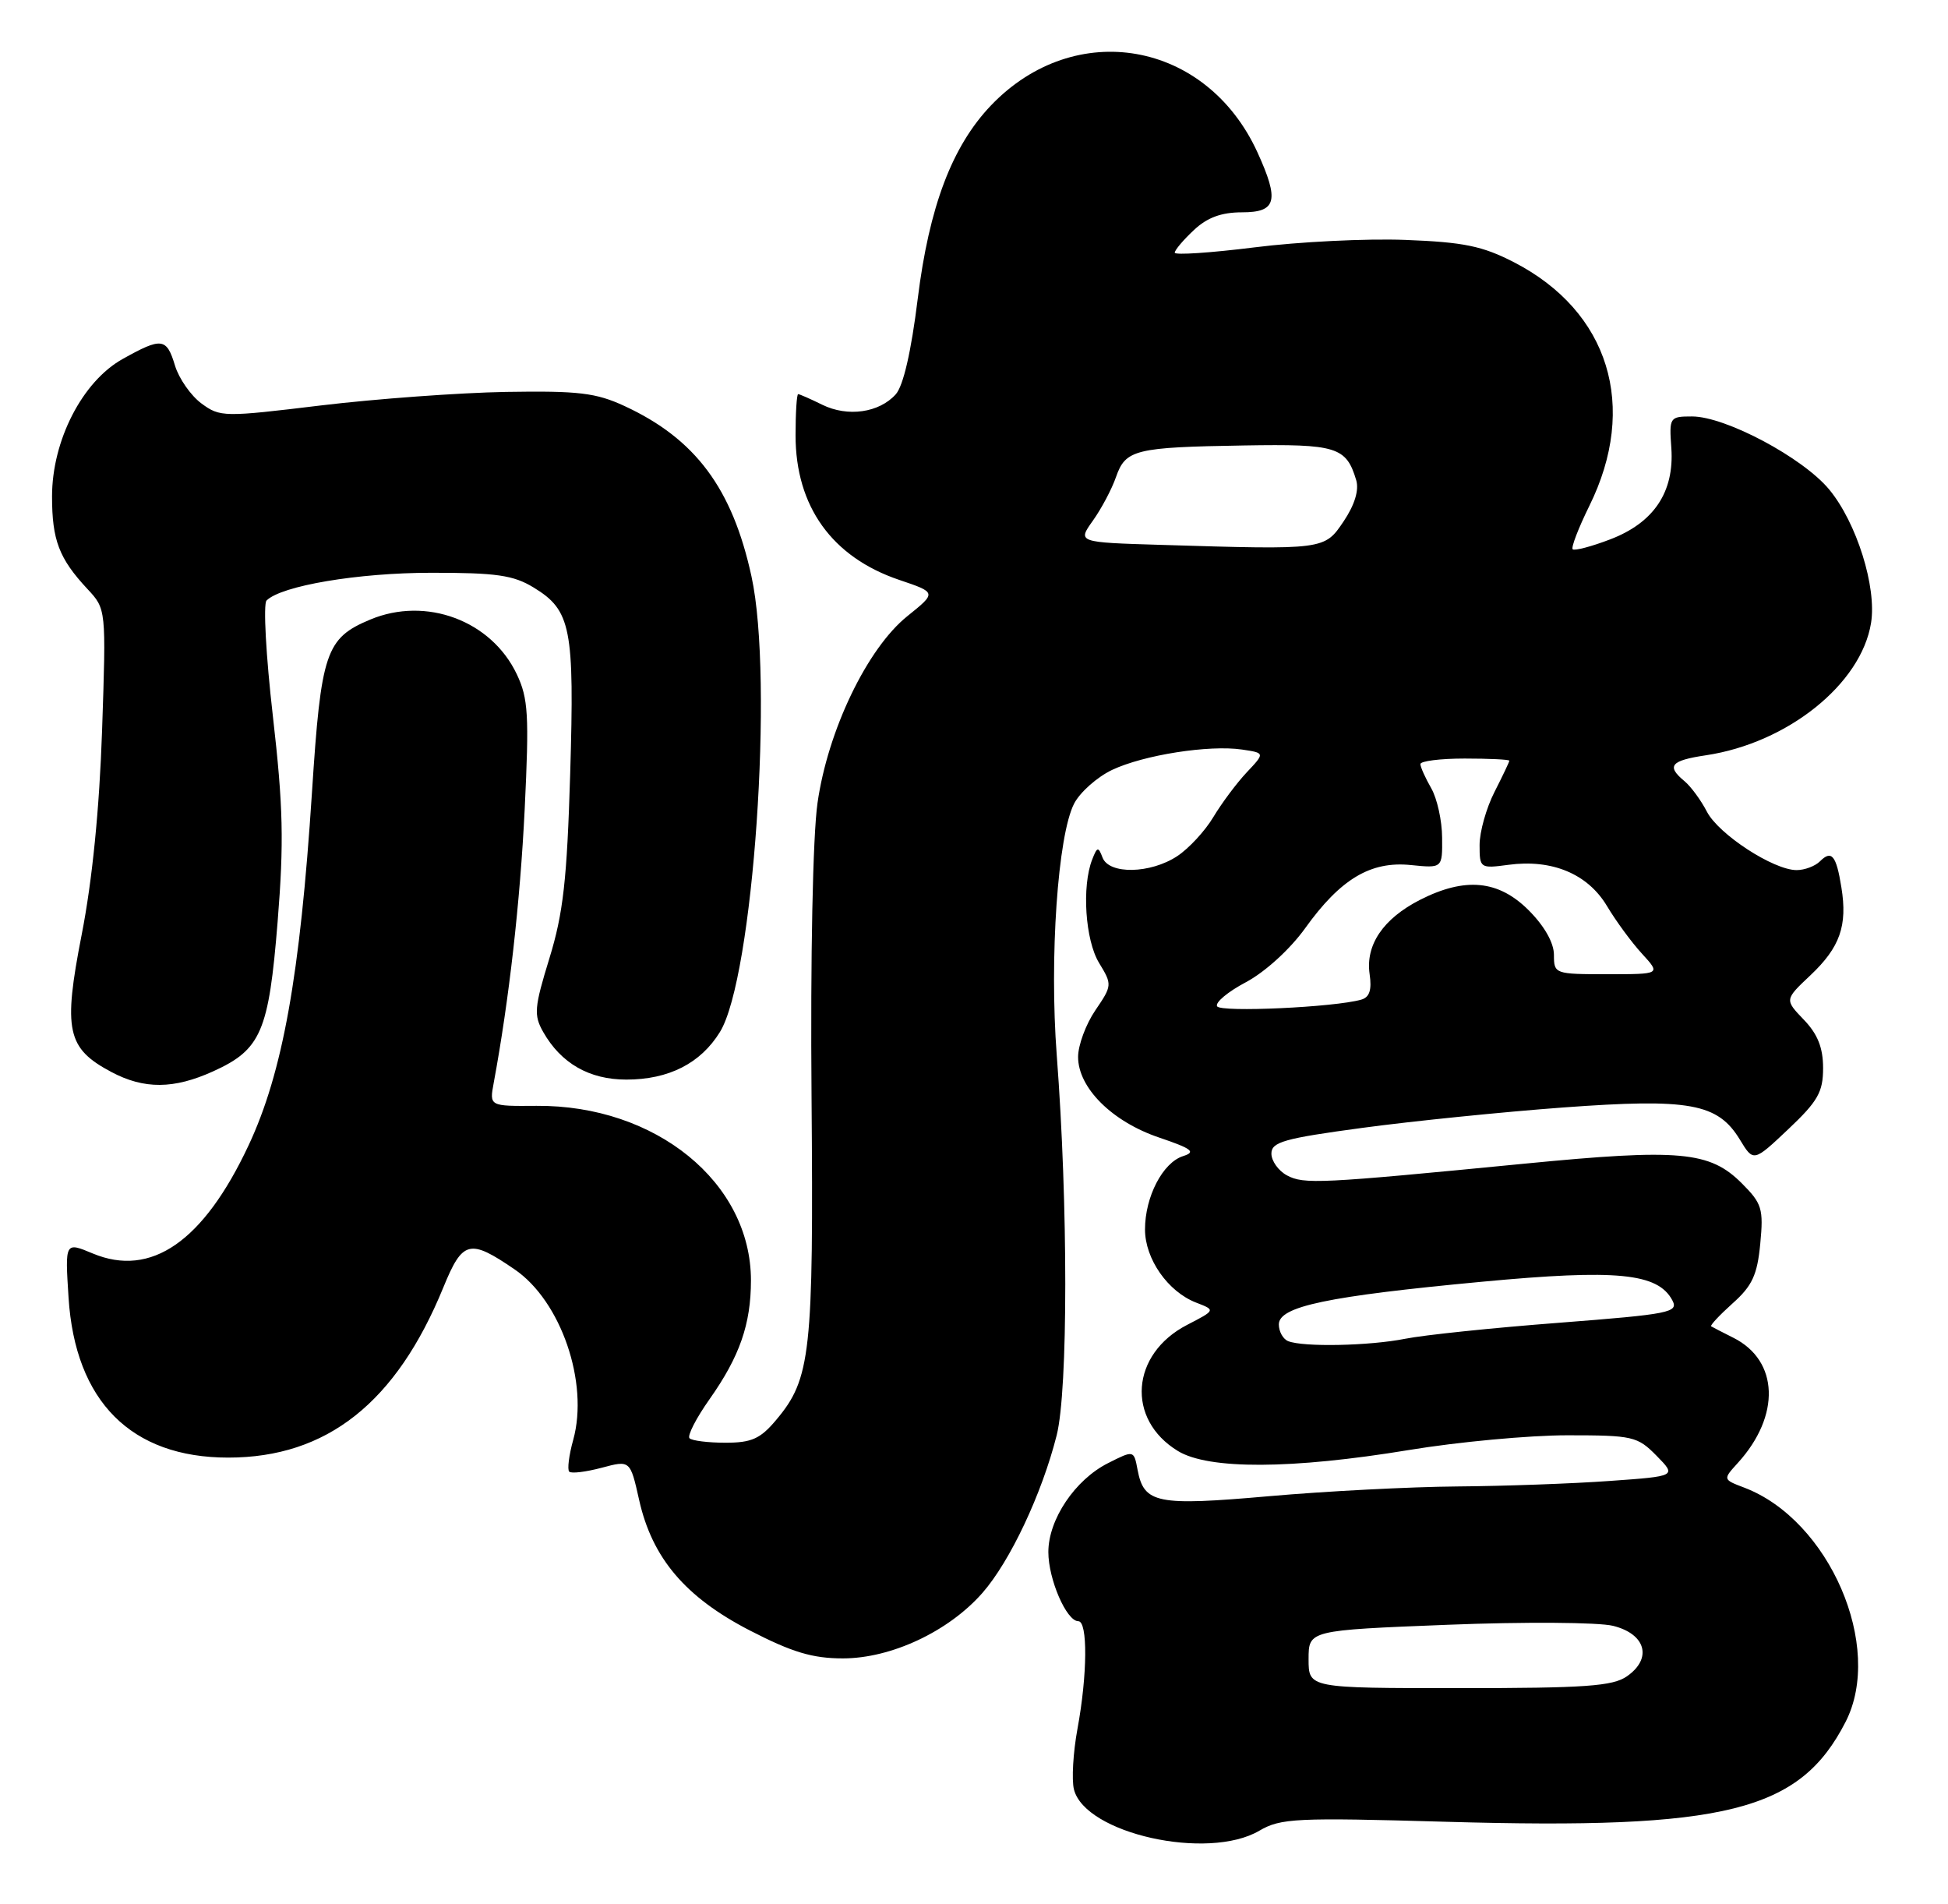 <?xml version="1.0" encoding="UTF-8" standalone="no"?>
<!DOCTYPE svg PUBLIC "-//W3C//DTD SVG 1.1//EN" "http://www.w3.org/Graphics/SVG/1.1/DTD/svg11.dtd" >
<svg xmlns="http://www.w3.org/2000/svg" xmlns:xlink="http://www.w3.org/1999/xlink" version="1.1" viewBox="0 0 262 256">
 <g >
 <path fill="currentColor"
d=" M 169.38 246.17 C 172.25 244.49 174.30 244.39 194.50 244.97 C 232.17 246.05 242.05 243.58 248.22 231.55 C 253.41 221.43 246.04 204.39 234.60 200.04 C 231.71 198.94 231.71 198.94 233.73 196.72 C 239.51 190.37 239.25 182.96 233.14 179.89 C 231.69 179.16 230.34 178.47 230.15 178.35 C 229.96 178.24 231.26 176.85 233.03 175.26 C 235.67 172.91 236.35 171.44 236.75 167.24 C 237.20 162.54 236.98 161.83 234.27 159.12 C 229.95 154.80 225.93 154.44 205.00 156.48 C 177.44 159.17 175.37 159.27 173.09 158.05 C 171.94 157.43 171.00 156.11 171.00 155.12 C 171.00 153.56 172.70 153.08 183.25 151.66 C 189.99 150.75 202.13 149.52 210.24 148.92 C 227.24 147.67 231.03 148.36 234.00 153.23 C 235.84 156.26 235.84 156.26 240.52 151.84 C 244.50 148.08 245.20 146.85 245.20 143.62 C 245.20 140.89 244.47 139.05 242.61 137.12 C 240.02 134.42 240.02 134.42 243.51 131.13 C 247.47 127.39 248.50 124.47 247.66 119.32 C 246.97 115.01 246.34 114.26 244.78 115.82 C 244.13 116.47 242.72 117.00 241.64 117.00 C 238.53 117.00 231.15 112.19 229.57 109.14 C 228.78 107.61 227.43 105.77 226.57 105.05 C 224.09 103.00 224.68 102.27 229.45 101.56 C 240.43 99.91 250.32 91.99 251.65 83.77 C 252.43 78.95 249.71 70.27 246.02 65.82 C 242.48 61.54 232.07 56.00 227.58 56.00 C 224.56 56.00 224.49 56.10 224.79 60.25 C 225.20 66.16 222.44 70.29 216.56 72.53 C 214.03 73.50 211.76 74.09 211.52 73.86 C 211.29 73.62 212.29 71.02 213.74 68.07 C 220.38 54.67 216.42 41.86 203.62 35.26 C 199.38 33.08 196.86 32.56 189.00 32.26 C 183.78 32.06 174.66 32.51 168.75 33.26 C 162.84 34.00 158.00 34.32 158.00 33.98 C 158.00 33.63 159.15 32.27 160.56 30.95 C 162.36 29.25 164.27 28.55 167.06 28.55 C 171.69 28.55 172.09 26.99 169.13 20.50 C 162.27 5.48 144.61 2.36 133.30 14.16 C 128.05 19.65 124.97 27.78 123.43 40.19 C 122.55 47.30 121.49 51.90 120.47 53.03 C 118.23 55.51 114.01 56.10 110.60 54.43 C 109.00 53.64 107.54 53.00 107.35 53.00 C 107.16 53.00 107.00 55.49 107.00 58.54 C 107.00 68.09 111.90 74.92 120.95 77.98 C 125.98 79.68 125.98 79.68 122.04 82.85 C 116.64 87.18 111.33 98.24 109.95 108.00 C 109.32 112.41 108.99 128.70 109.15 147.50 C 109.43 182.00 109.06 185.40 104.38 190.95 C 102.27 193.47 101.08 194.00 97.58 194.00 C 95.24 194.00 93.07 193.73 92.74 193.40 C 92.41 193.08 93.62 190.71 95.43 188.15 C 99.48 182.41 101.00 178.06 101.00 172.17 C 101.00 159.00 88.19 148.58 72.16 148.70 C 65.82 148.75 65.82 148.75 66.40 145.63 C 68.46 134.53 69.96 121.29 70.57 108.79 C 71.18 96.16 71.05 93.91 69.51 90.67 C 66.09 83.45 57.31 80.17 49.80 83.31 C 43.81 85.81 43.18 87.69 41.96 106.53 C 40.36 131.19 38.02 144.24 33.42 154.04 C 27.36 166.95 20.32 171.83 12.47 168.55 C 8.74 166.99 8.74 166.99 9.22 174.48 C 10.11 188.45 17.65 196.00 30.69 196.00 C 43.96 196.00 53.29 188.62 59.63 173.11 C 62.22 166.78 63.15 166.54 69.21 170.69 C 75.45 174.94 79.22 185.92 77.10 193.60 C 76.52 195.68 76.28 197.61 76.56 197.89 C 76.84 198.17 78.79 197.93 80.91 197.37 C 84.76 196.34 84.76 196.34 85.96 201.69 C 87.71 209.51 92.17 214.77 100.86 219.25 C 106.55 222.18 109.28 223.00 113.37 223.00 C 119.86 223.00 127.58 219.38 132.12 214.21 C 135.85 209.97 140.14 200.85 142.12 193.00 C 143.66 186.88 143.66 161.94 142.13 141.90 C 141.13 128.79 142.27 112.31 144.47 108.05 C 145.27 106.52 147.56 104.49 149.57 103.53 C 153.82 101.52 162.60 100.14 167.05 100.79 C 170.14 101.25 170.14 101.25 167.67 103.87 C 166.31 105.32 164.30 108.02 163.19 109.87 C 162.08 111.73 159.90 114.09 158.34 115.12 C 154.73 117.50 149.17 117.61 148.29 115.32 C 147.72 113.82 147.57 113.85 146.90 115.57 C 145.48 119.18 145.96 126.42 147.82 129.48 C 149.60 132.40 149.59 132.52 147.31 135.87 C 146.04 137.74 145.00 140.56 145.00 142.12 C 145.00 146.28 149.57 150.82 155.89 152.96 C 160.34 154.47 160.89 154.90 159.12 155.46 C 156.39 156.33 154.00 160.92 154.00 165.32 C 154.00 169.29 157.08 173.69 160.88 175.16 C 163.50 176.17 163.50 176.17 159.67 178.15 C 152.08 182.07 151.43 190.85 158.42 195.11 C 162.55 197.63 173.72 197.58 189.50 194.98 C 196.10 193.89 205.68 193.00 210.80 193.00 C 219.61 193.00 220.23 193.14 222.80 195.75 C 225.50 198.50 225.50 198.50 216.50 199.14 C 211.55 199.50 202.32 199.83 196.00 199.88 C 189.68 199.93 178.28 200.52 170.68 201.19 C 155.57 202.52 153.86 202.18 153.00 197.64 C 152.50 194.99 152.50 194.99 149.02 196.75 C 144.59 198.98 141.00 204.32 141.00 208.70 C 141.00 212.36 143.44 218.00 145.03 218.00 C 146.31 218.00 146.26 225.20 144.92 232.45 C 144.33 235.65 144.12 239.32 144.44 240.61 C 145.93 246.56 162.45 250.24 169.38 246.17 Z  M 28.67 144.06 C 35.11 141.14 36.15 138.73 37.34 123.94 C 38.20 113.23 38.09 108.44 36.70 96.29 C 35.77 88.21 35.39 81.21 35.85 80.75 C 37.84 78.76 48.17 77.02 58.00 77.02 C 66.74 77.01 69.05 77.34 71.77 79.00 C 76.81 82.07 77.27 84.44 76.69 104.00 C 76.26 118.34 75.75 122.83 73.89 128.87 C 71.86 135.47 71.77 136.50 73.06 138.77 C 75.46 142.99 79.26 145.17 84.24 145.17 C 89.94 145.17 94.23 142.99 96.83 138.77 C 101.31 131.51 104.10 91.35 101.07 77.50 C 98.50 65.68 93.53 59.01 84.00 54.60 C 80.16 52.82 77.81 52.54 68.06 52.70 C 61.77 52.81 50.56 53.63 43.15 54.52 C 30.10 56.10 29.60 56.10 27.09 54.25 C 25.67 53.20 24.07 50.91 23.54 49.17 C 22.41 45.42 21.76 45.33 16.50 48.27 C 11.08 51.29 7.00 59.23 7.00 66.75 C 7.00 72.64 7.94 75.10 11.76 79.20 C 14.28 81.90 14.28 81.90 13.73 98.20 C 13.37 108.79 12.41 118.41 10.99 125.66 C 8.47 138.54 8.99 140.97 14.98 144.15 C 19.39 146.49 23.38 146.46 28.67 144.06 Z  M 176.00 223.11 C 176.00 219.22 176.00 219.22 194.69 218.48 C 204.98 218.07 214.99 218.14 216.94 218.62 C 221.35 219.71 222.27 223.00 218.83 225.40 C 216.93 226.74 213.23 227.00 196.28 227.00 C 176.00 227.00 176.00 227.00 176.00 223.11 Z  M 173.25 180.34 C 172.56 180.06 172.00 179.05 172.00 178.09 C 172.00 175.67 178.55 174.30 199.35 172.35 C 217.47 170.65 222.96 171.19 224.92 174.84 C 225.79 176.48 224.66 176.71 209.68 177.87 C 200.78 178.55 191.47 179.52 189.00 180.02 C 184.16 180.98 175.29 181.16 173.25 180.34 Z  M 163.70 135.32 C 163.39 134.82 165.14 133.36 167.58 132.07 C 170.15 130.70 173.50 127.65 175.53 124.83 C 180.29 118.19 184.34 115.77 189.75 116.32 C 194.00 116.75 194.00 116.75 193.96 112.63 C 193.95 110.36 193.29 107.38 192.50 106.00 C 191.71 104.62 191.05 103.16 191.04 102.75 C 191.02 102.34 193.70 102.00 197.00 102.00 C 200.30 102.00 203.00 102.13 203.00 102.29 C 203.00 102.45 202.10 104.34 201.00 106.50 C 199.90 108.66 199.00 111.86 199.00 113.62 C 199.00 116.75 199.07 116.80 202.88 116.29 C 208.75 115.50 213.54 117.51 216.12 121.81 C 217.33 123.84 219.46 126.74 220.85 128.25 C 223.37 131.00 223.37 131.00 216.19 131.00 C 209.11 131.00 209.00 130.96 209.00 128.40 C 209.00 126.78 207.72 124.52 205.60 122.40 C 201.54 118.34 197.06 117.91 190.97 121.01 C 186.03 123.54 183.64 127.06 184.21 130.99 C 184.52 133.11 184.20 134.11 183.08 134.42 C 179.48 135.45 164.21 136.15 163.70 135.32 Z  M 156.21 73.27 C 144.91 72.93 144.91 72.93 146.99 70.01 C 148.14 68.40 149.54 65.76 150.10 64.14 C 151.39 60.45 152.65 60.14 167.32 59.90 C 179.78 59.69 181.07 60.09 182.41 64.58 C 182.80 65.91 182.20 67.89 180.73 70.08 C 178.13 73.95 178.20 73.94 156.21 73.27 Z "/>
</g>
</svg>